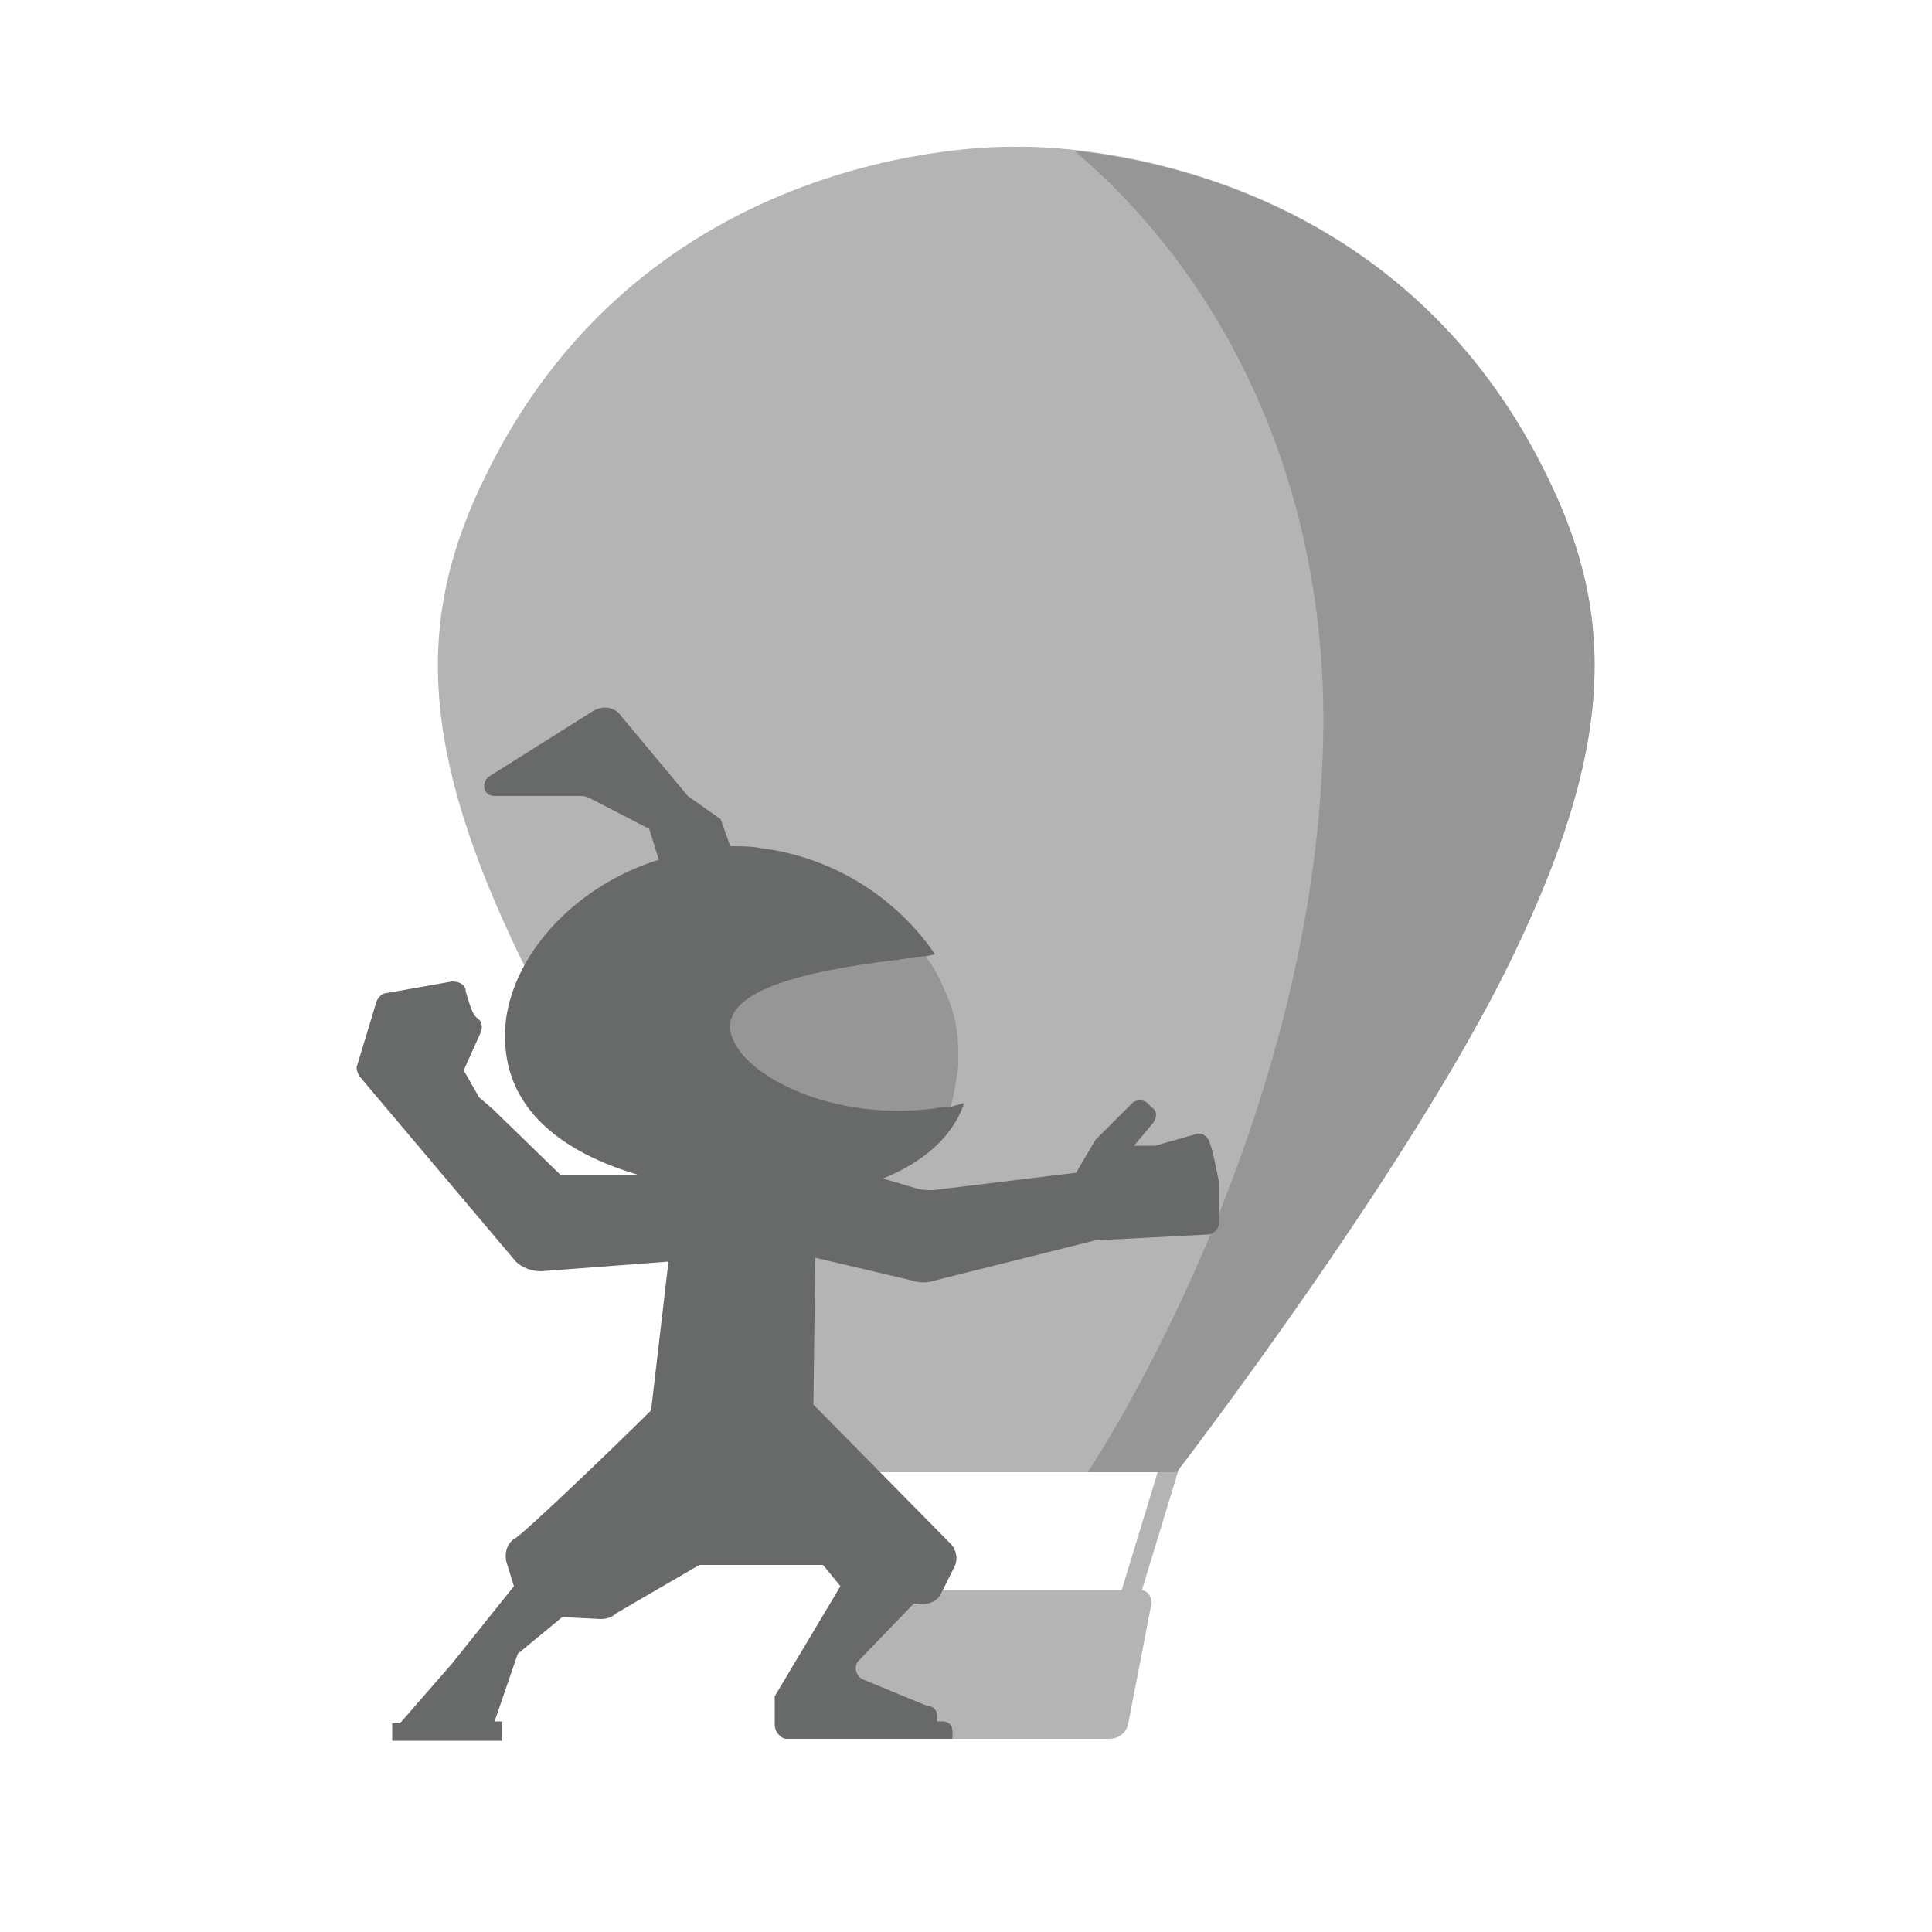 <?xml version="1.0" encoding="utf-8"?>
<!-- Generator: Adobe Illustrator 21.0.0, SVG Export Plug-In . SVG Version: 6.00 Build 0)  -->
<svg version="1.1" id="Layer_1" xmlns="http://www.w3.org/2000/svg" xmlns:xlink="http://www.w3.org/1999/xlink" x="0px" y="0px"
	 viewBox="0 0 100 100" style="enable-background:new 0 0 100 100;" xml:space="preserve">
<style type="text/css">
	.st0{fill:none;stroke:#B4B4B5;stroke-miterlimit:10;}
	.st1{fill:#B4B4B5;}
	.st2{fill:#969696;}
	.st3{fill:#686969;}
</style>
<line class="st0" x1="58.4" y1="82.9" x2="60.9" y2="74.7"/>
<path class="st1" d="M78.2,49.7c-5.3,10.9-17.3,26.5-17.3,26.5H43.8c0,0-11.4-15.6-16.8-26.5c-5.3-10.9-5.5-17.7-1.9-25
	C33.7,6.9,52.6,7.6,52.6,7.6s18.9-0.7,27.5,17.1C83.7,32,83.5,38.8,78.2,49.7z"/>
<path class="st2" d="M78.2,49.7c-5.3,10.9-17.3,26.5-17.3,26.5h-4.6c0,0,12.1-18,12.2-38.9c0-12.3-5-22.8-12.9-29.5
	c5.7,0.6,18,3.5,24.5,16.9C83.7,32,83.5,38.8,78.2,49.7z"/>
<path class="st1" d="M59.6,83l-1.2,6.2c-0.1,0.5-0.5,0.8-1,0.8H45.7c-0.5,0-0.9-0.4-1-0.8L43.5,83c-0.1-0.3,0.5-0.7,0.8-0.7h8h1H59
	C59.4,82.3,59.6,82.6,59.6,83z"/>
<g>
	<g>
		<path class="st2" d="M49.6,54.4c0,0.3,0,0.5,0,0.8l0,0c-0.1,0.7-0.2,1.4-0.4,2.1c0,0,0,0-0.1,0h-0.2c-0.3,0-0.6,0.1-0.8,0.1
			c-5.3,0.6-10-1.9-10.3-4.1c-0.2-2,3.6-3,8.5-3.6c0.3,0,0.5-0.1,0.8-0.1s0.5-0.1,0.8-0.1c0.5,0.6,0.8,1.3,1.1,2l0,0
			C49.4,52.4,49.6,53.4,49.6,54.4z"/>
		<path class="st3" d="M63.1,61.2c0,0-0.3-1.5-0.4-1.8l-0.1-0.3c-0.1-0.3-0.4-0.5-0.7-0.4l-2.1,0.6h-1.1l1-1.2
			c0.2-0.3,0.2-0.6-0.1-0.8l-0.2-0.2c-0.2-0.2-0.6-0.2-0.8,0L56.7,59l-1,1.7l-7.4,0.9c-0.3,0-0.6,0-0.9-0.1L45.7,61
			c2-0.8,3.6-2.1,4.2-3.9l0,0c-0.1,0-0.3,0.1-0.4,0.1l0,0l-0.3,0.1c0,0,0,0-0.1,0h-0.2c-0.3,0-0.6,0.1-0.8,0.1
			c-5.3,0.6-10-1.9-10.3-4.1c-0.2-2,3.6-3,8.5-3.6c0.3,0,0.5-0.1,0.8-0.1s0.5-0.1,0.8-0.1l0.5-0.1c-1.9-2.8-5.1-5-9-5.5
			c-0.5-0.1-1.1-0.1-1.6-0.1l-0.5-1.4l-1.7-1.2L32.1,37c-0.3-0.4-0.9-0.5-1.4-0.2l-5.4,3.4c-0.4,0.3-0.3,1,0.3,1H30
			c0.2,0,0.3,0,0.5,0.1l3.1,1.6l0.5,1.6c-4.2,1.3-7.4,4.7-7.9,8.2c-0.5,4,2.1,6.7,6.8,8.1h-4l-3.5-3.4l-0.7-0.6L24,55.4l0.9-2
			c0.1-0.3,0-0.6-0.2-0.7l-0.1-0.1c-0.2-0.2-0.4-1-0.5-1.3v-0.1c-0.1-0.3-0.4-0.4-0.7-0.4L20,51.4c-0.2,0-0.4,0.2-0.5,0.4l-1,3.3
			c-0.1,0.2,0,0.4,0.1,0.6l8.1,9.6c0.3,0.3,0.8,0.5,1.3,0.5l6.6-0.5L33.7,73l0,0c-1.7,1.7-6.4,6.2-7,6.6c-0.4,0.2-0.6,0.7-0.5,1.2
			l0.4,1.3l-3.2,4l-2.7,3.1h-0.4v0.9H26v-1h-0.4l1.2-3.5l2.3-1.9l2,0.1c0.3,0,0.6-0.1,0.8-0.3l4.3-2.5h6.4l0.9,1.1l-3.4,5.7v1.5
			c0,0.3,0.3,0.7,0.6,0.7h8.6v-0.4c0-0.3-0.2-0.5-0.5-0.5h-0.3v-0.3c0-0.3-0.2-0.5-0.5-0.5l-3.4-1.4c-0.3-0.2-0.4-0.6-0.2-0.9l2.9-3
			h0.2c0.5,0.1,1-0.1,1.2-0.5l0.7-1.4c0.2-0.4,0.1-0.9-0.2-1.2l-7.1-7.2l0.1-7.6l5.1,1.2c0.3,0.1,0.7,0.1,1,0l8.4-2.1l5.8-0.3
			c0.3,0,0.6-0.3,0.6-0.6v-0.1C63.1,63,63.1,61.5,63.1,61.2z"/>
	</g>
</g>
</svg>
